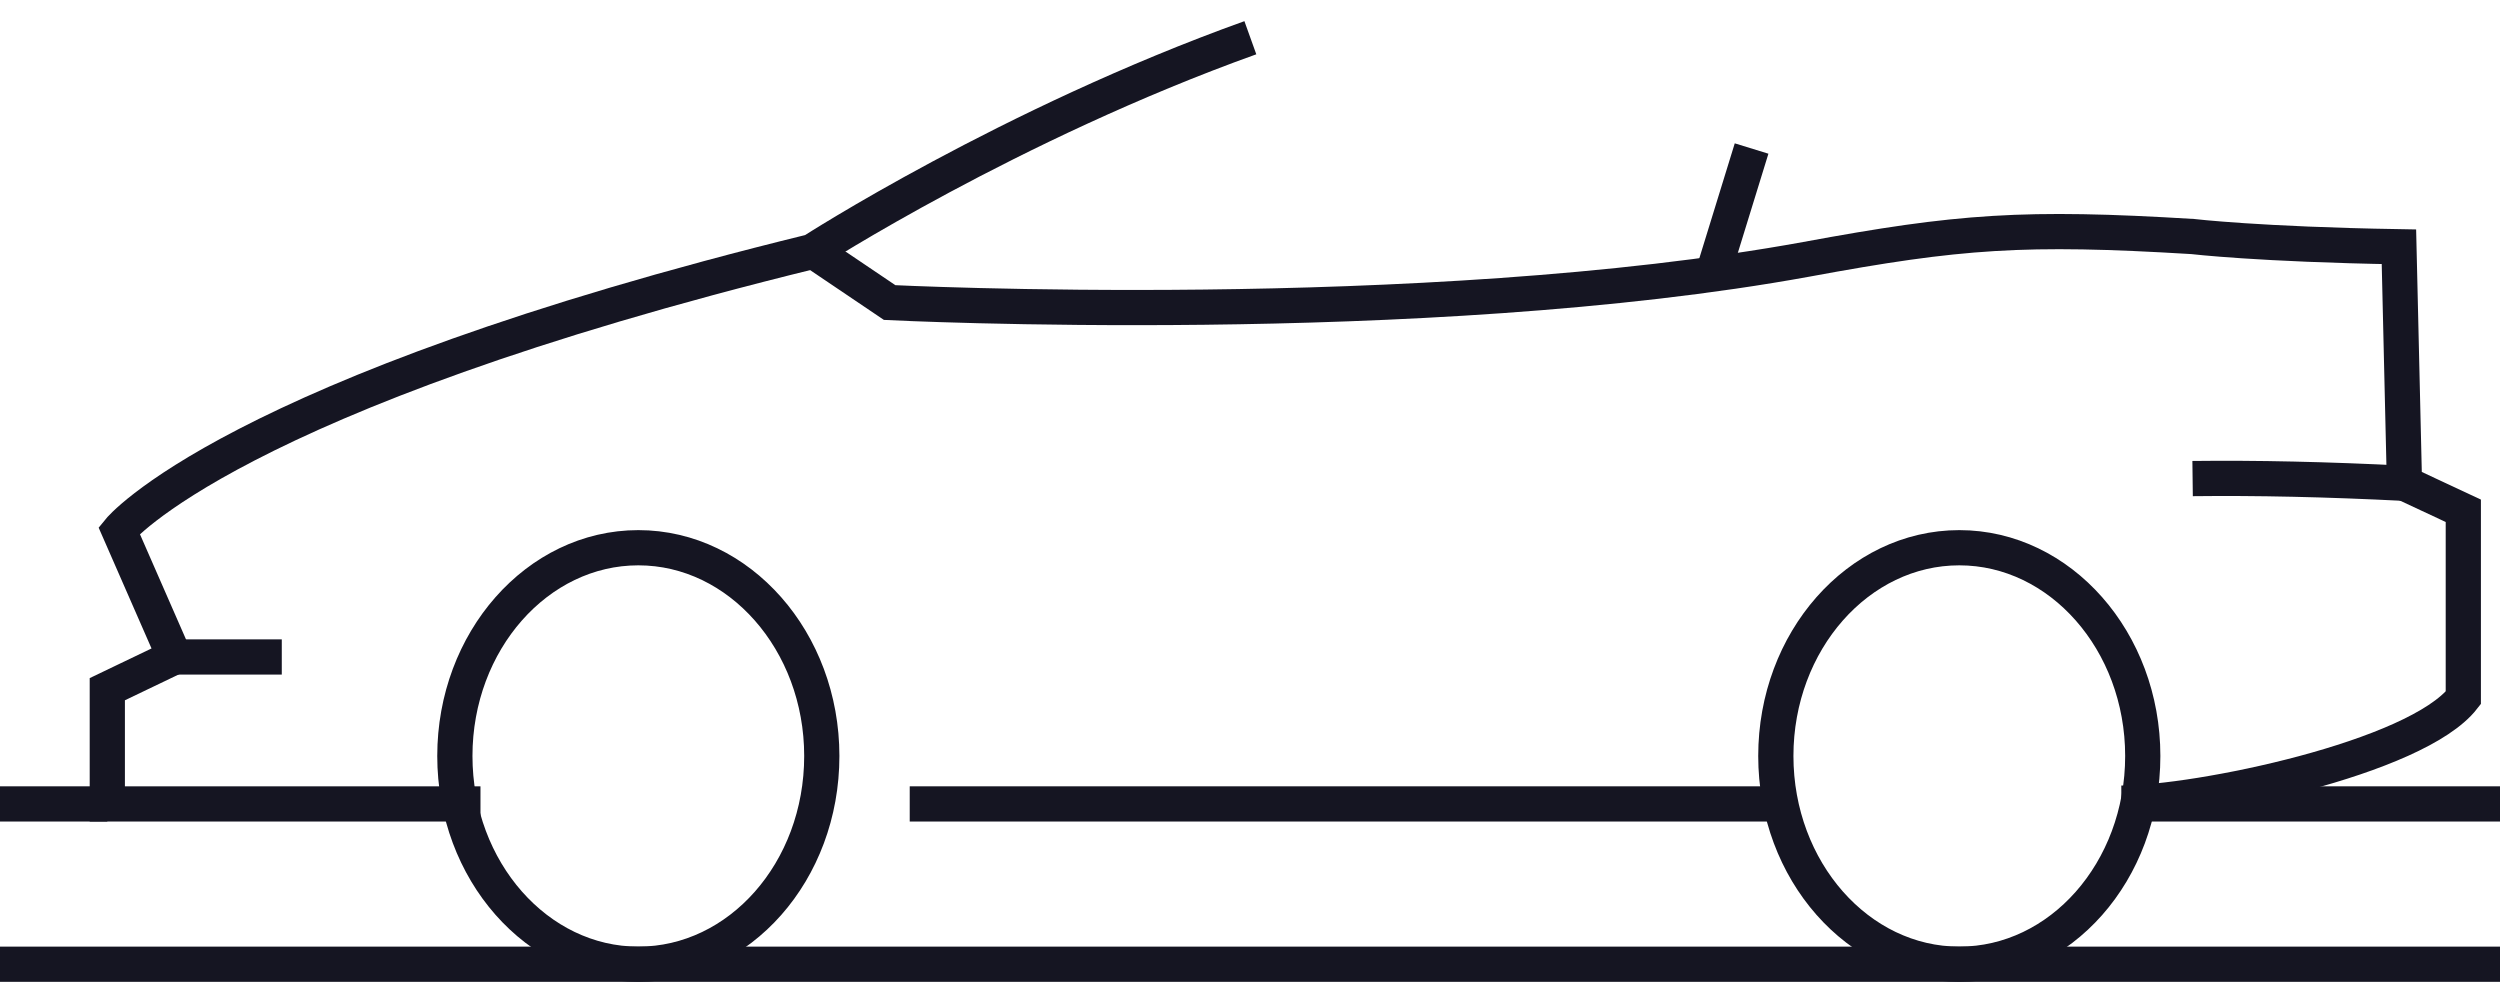 <svg width="142" height="57" viewBox="0 0 142 57" fill="none" xmlns="http://www.w3.org/2000/svg">
<path d="M142 54.768H0" stroke="#151522" stroke-width="2" stroke-miterlimit="10"/>
<path d="M46.167 14.239L50.532 17.185C50.532 17.185 80.811 18.702 102.597 14.73C111.288 13.123 114.984 12.855 124.54 13.435C124.54 13.435 128.315 13.882 136.259 14.016L136.573 27.451L139.916 29.013V39.637C137.242 43.074 124.855 45.618 120.49 45.618" stroke="#151522" stroke-width="2" stroke-miterlimit="10"/>
<path d="M27.291 45.663H6.095V39.146L9.91 37.316L6.764 30.129C6.764 30.129 13.016 22.407 46.127 14.284C46.127 14.284 57.335 7.053 71.02 2.143" stroke="#151522" stroke-width="2" stroke-miterlimit="10"/>
<path d="M121.709 42.94C121.709 49.501 117.029 54.768 111.288 54.768C105.546 54.768 100.867 49.457 100.867 42.94C100.867 36.423 105.546 31.111 111.288 31.111C117.029 31.111 121.709 36.423 121.709 42.94Z" stroke="#151522" stroke-width="2" stroke-miterlimit="10"/>
<path d="M46.678 42.94C46.678 49.501 41.998 54.768 36.257 54.768C30.516 54.768 25.836 49.457 25.836 42.94C25.836 36.423 30.516 31.111 36.257 31.111C41.998 31.111 46.678 36.423 46.678 42.94Z" stroke="#151522" stroke-width="2" stroke-miterlimit="10"/>
<path d="M101.85 45.663H51.672" stroke="#151522" stroke-width="2" stroke-miterlimit="10"/>
<path d="M6.095 45.663H0" stroke="#151522" stroke-width="2" stroke-miterlimit="10"/>
<path d="M16.005 37.316H9.91" stroke="#151522" stroke-width="2" stroke-miterlimit="10"/>
<path d="M136.573 27.451C132.169 27.228 128.158 27.139 124.54 27.183" stroke="#151522" stroke-width="2" stroke-miterlimit="10"/>
<path d="M121.04 45.663H142" stroke="#151522" stroke-width="2" stroke-miterlimit="10"/>
<path d="M99.49 8.436L97.288 15.578" stroke="#151522" stroke-width="2" stroke-miterlimit="10"/>
</svg>
